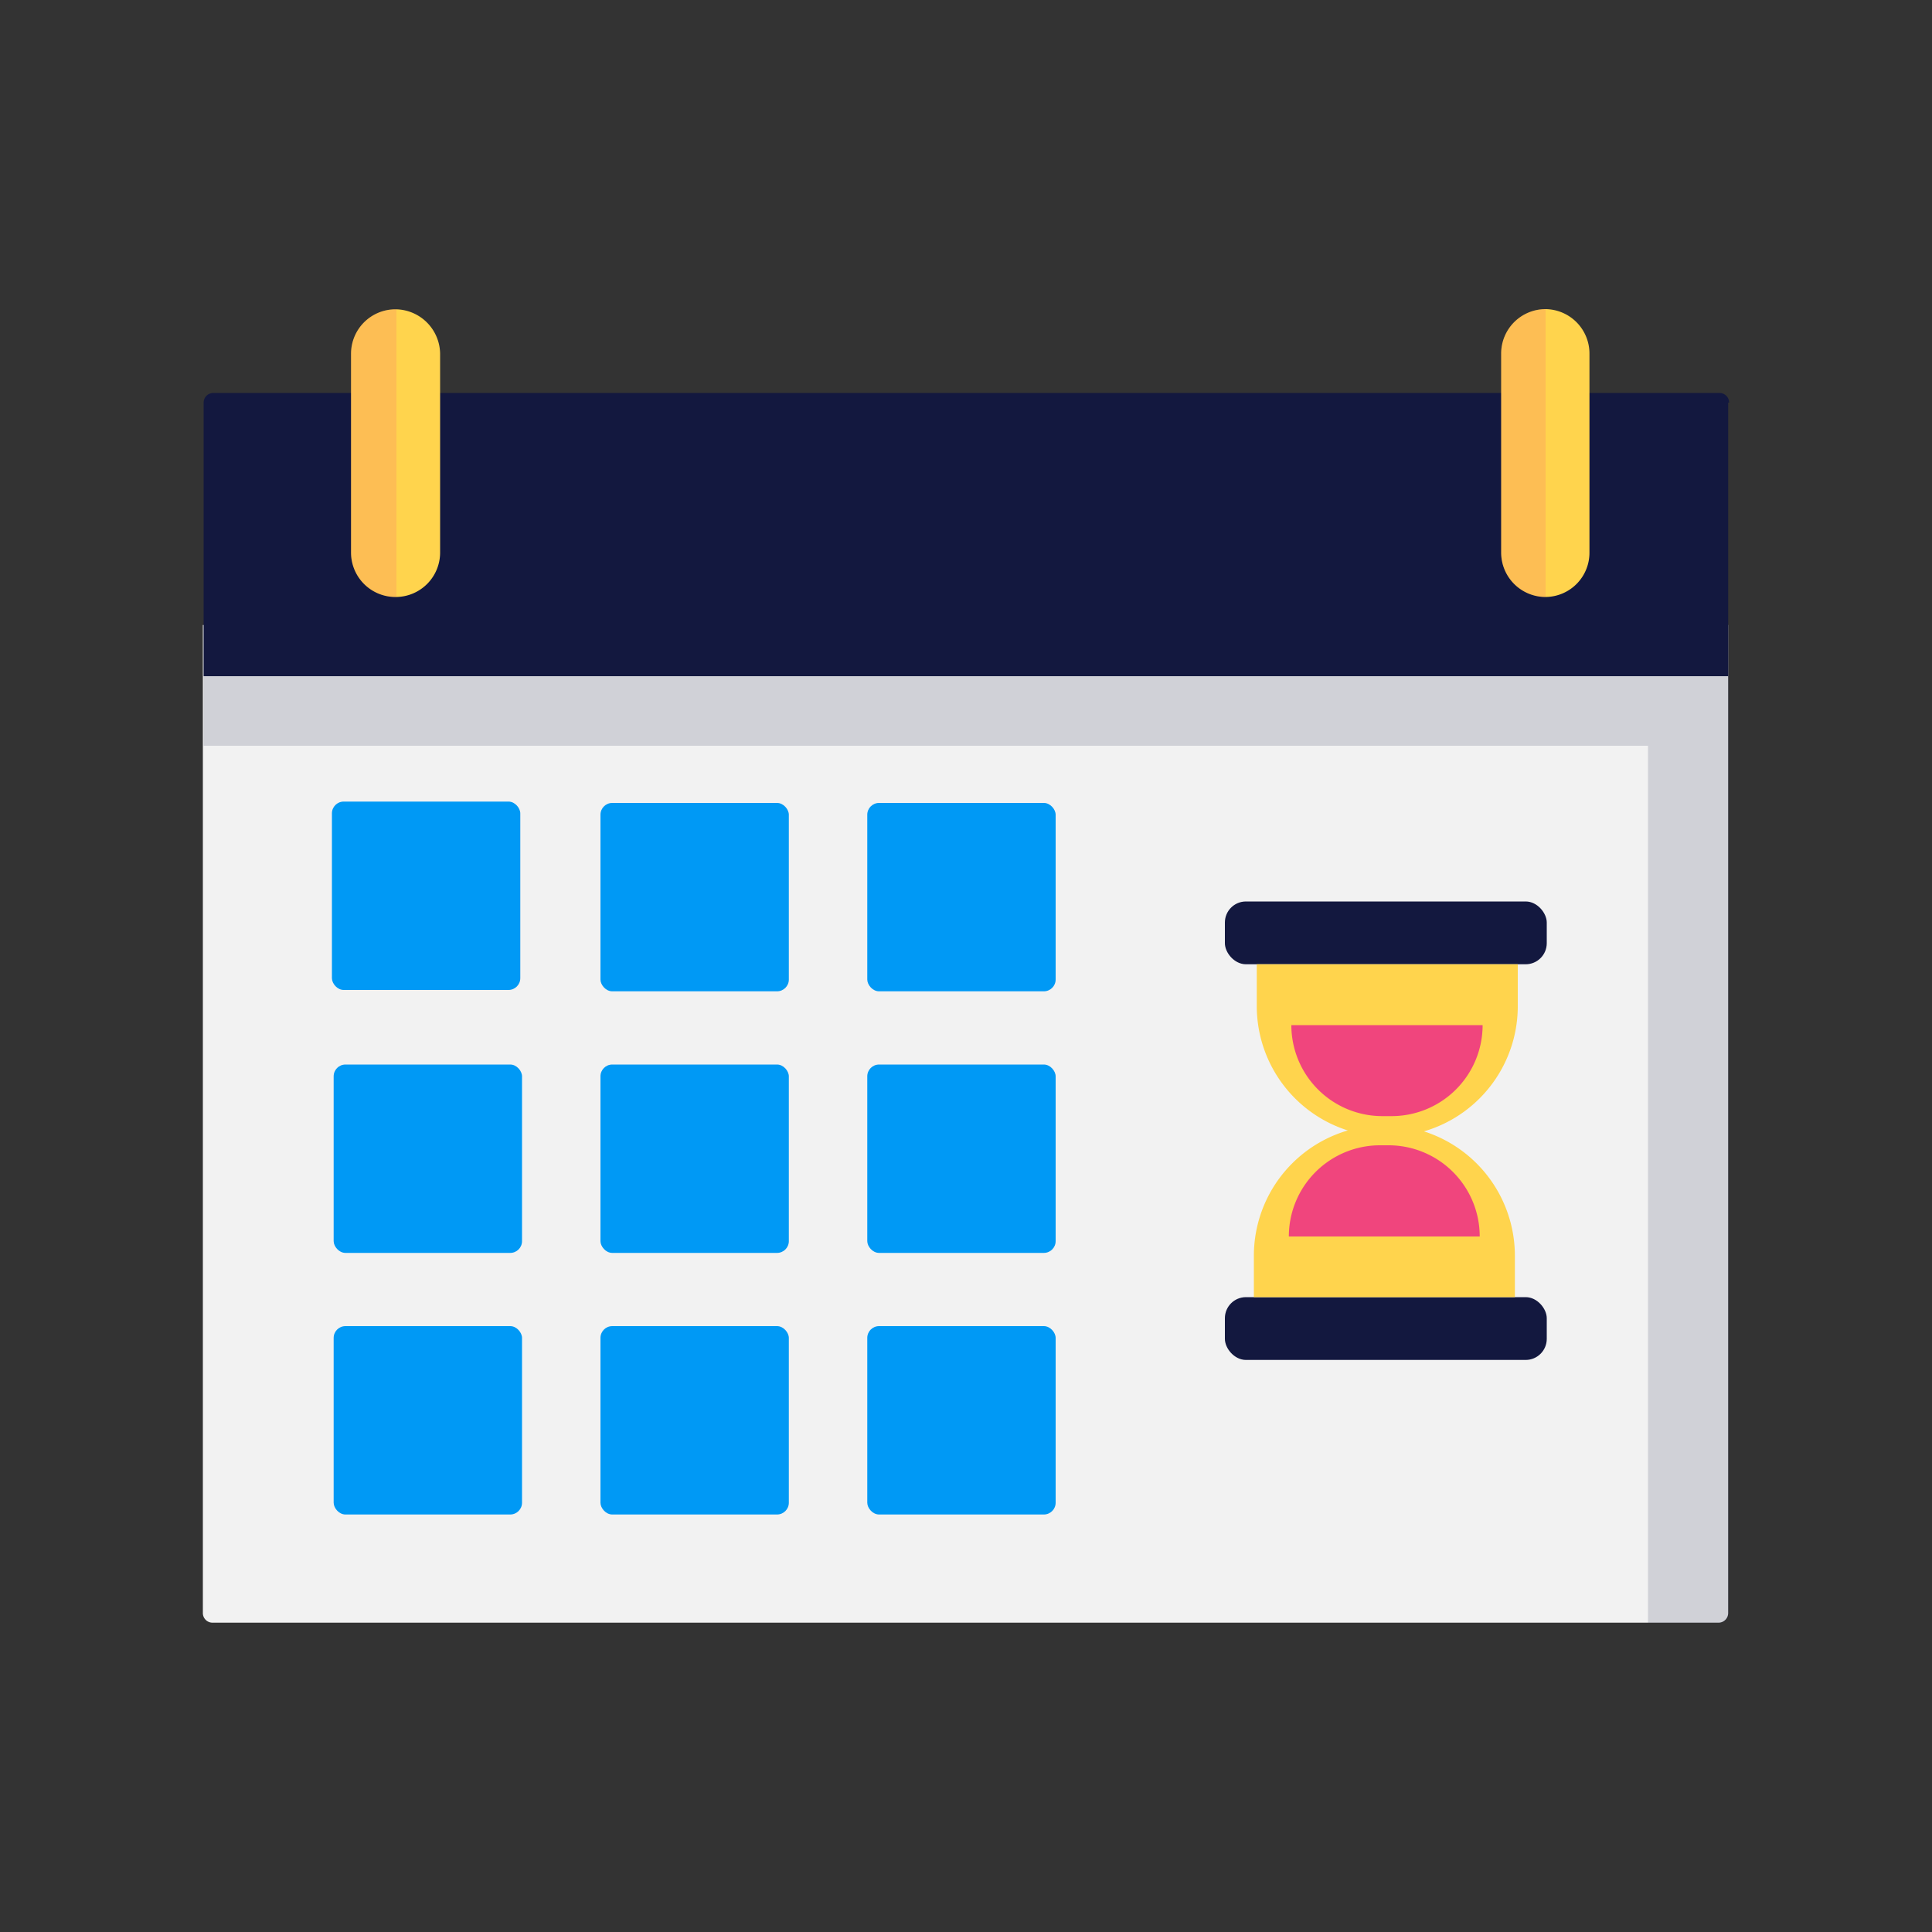 <svg transform="scale(1)" xmlns="http://www.w3.org/2000/svg" viewBox="0 0 100 100" id="ywyozMUm8D" class="pbimage_pbimage__wrapper__image__0LEis false"><rect x="0" y="0" width="100" height="100" fill="#333333" stroke="none"/><title>Deadline 1</title><defs><style> .cls-1{fill:#f2f2f2;} .cls-2, .cls-4{fill:#13183f;} .cls-2, .cls-6{opacity:0.15;} .cls-3{fill:#0099f5;} .cls-5{fill:#ffd44d;} .cls-6, .cls-7{fill:#f0457d;}
 .cls-6, .cls-7{fill:#F0457D;}
 .cls-2, .cls-4{fill:#13183F;}
 .cls-5{fill:#FFD44D;}
 .cls-3{fill:#0099F5;}
 .cls-1{fill:#F2F2F2;}</style></defs><g id="_0957_Deadline_1" data-name="0957_Deadline_1"><path class="cls-1" d="M89.45,32.35V83.49a.5.5,0,0,1-.5.5H11a.5.5,0,0,1-.5-.5V32.35Z" fill="#F2F2F2"></path><path class="cls-2" d="M10.54,32.35V38.6H85.3V84H89a.5.5,0,0,0,.5-.5h0V32.35Z"></path><rect class="cls-3" x="31.08" y="41.56" width="9.75" height="9.75" rx="0.61" fill="#0099F5"></rect><rect class="cls-3" x="44.89" y="41.56" width="9.75" height="9.75" rx="0.61" fill="#0099F5"></rect><rect class="cls-3" x="31.08" y="55.1" width="9.75" height="9.75" rx="0.61" fill="#0099F5"></rect><rect class="cls-3" x="17.27" y="55.1" width="9.75" height="9.75" rx="0.61" fill="#0099F5"></rect><rect class="cls-3" x="44.89" y="55.1" width="9.75" height="9.75" rx="0.61" fill="#0099F5"></rect><rect class="cls-3" x="31.08" y="68.64" width="9.75" height="9.75" rx="0.61" fill="#0099F5"></rect><rect class="cls-3" x="17.27" y="68.64" width="9.75" height="9.75" rx="0.61" fill="#0099F5"></rect><rect class="cls-3" x="44.89" y="68.64" width="9.75" height="9.75" rx="0.61" fill="#0099F5"></rect><rect class="cls-3" x="17.18" y="41.49" width="9.75" height="9.75" rx="0.61" fill="#0099F5"></rect><path class="cls-4" d="M89.45,20.84V35H10.54V20.84a.5.5,0,0,1,.5-.5H89a.5.5,0,0,1,.5.5Z"></path><circle class="cls-4" cx="20.47" cy="28.33" r="3.93"></circle><circle class="cls-4" cx="80.06" cy="28.33" r="3.93"></circle><path class="cls-5" d="M22.78,18.31V28.6a2.3,2.3,0,0,1-2.26,2.3h-.05a2.3,2.3,0,0,1-2.3-2.3V18.31a2.3,2.3,0,0,1,2.3-2.3h.05a2.33,2.33,0,0,1,2.26,2.3Z" fill="#FFD44D"></path><path class="cls-6" d="M20.52,16V30.9h-.05a2.3,2.3,0,0,1-2.3-2.3V18.31a2.3,2.3,0,0,1,2.3-2.3h.05Z"></path><path class="cls-5" d="M82.27,18.31V28.6A2.29,2.29,0,0,1,80,30.9h0a2.3,2.3,0,0,1-2.3-2.3V18.31A2.3,2.3,0,0,1,80,16h0A2.3,2.3,0,0,1,82.27,18.31Z" fill="#FFD44D"></path><path class="cls-6" d="M80,16V30.9h0a2.3,2.3,0,0,1-2.3-2.3V18.31A2.3,2.3,0,0,1,80,16h0Z"></path><rect class="cls-4" x="63.4" y="46.66" width="16.66" height="3.25" rx="1.09"></rect><path class="cls-5" d="M65.05,49.91H78.56v2.17a6.75,6.75,0,0,1-6.75,6.75h0a6.76,6.76,0,0,1-6.76-6.75V49.91Z" fill="#FFD44D"></path><path class="cls-7" d="M66.87,53.06h9.87A4.71,4.71,0,0,1,72,57.77h-.44a4.71,4.71,0,0,1-4.72-4.71Z"></path><rect class="cls-4" x="63.4" y="67.14" width="16.66" height="3.25" rx="1.09"></rect><path class="cls-5" d="M78.41,67.14H64.9V65a6.76,6.76,0,0,1,6.75-6.76h0A6.76,6.76,0,0,1,78.41,65v2.16Z" fill="#FFD44D"></path><path class="cls-7" d="M76.59,64H66.71a4.72,4.72,0,0,1,4.72-4.72h.45A4.72,4.72,0,0,1,76.59,64Z"></path></g></svg>